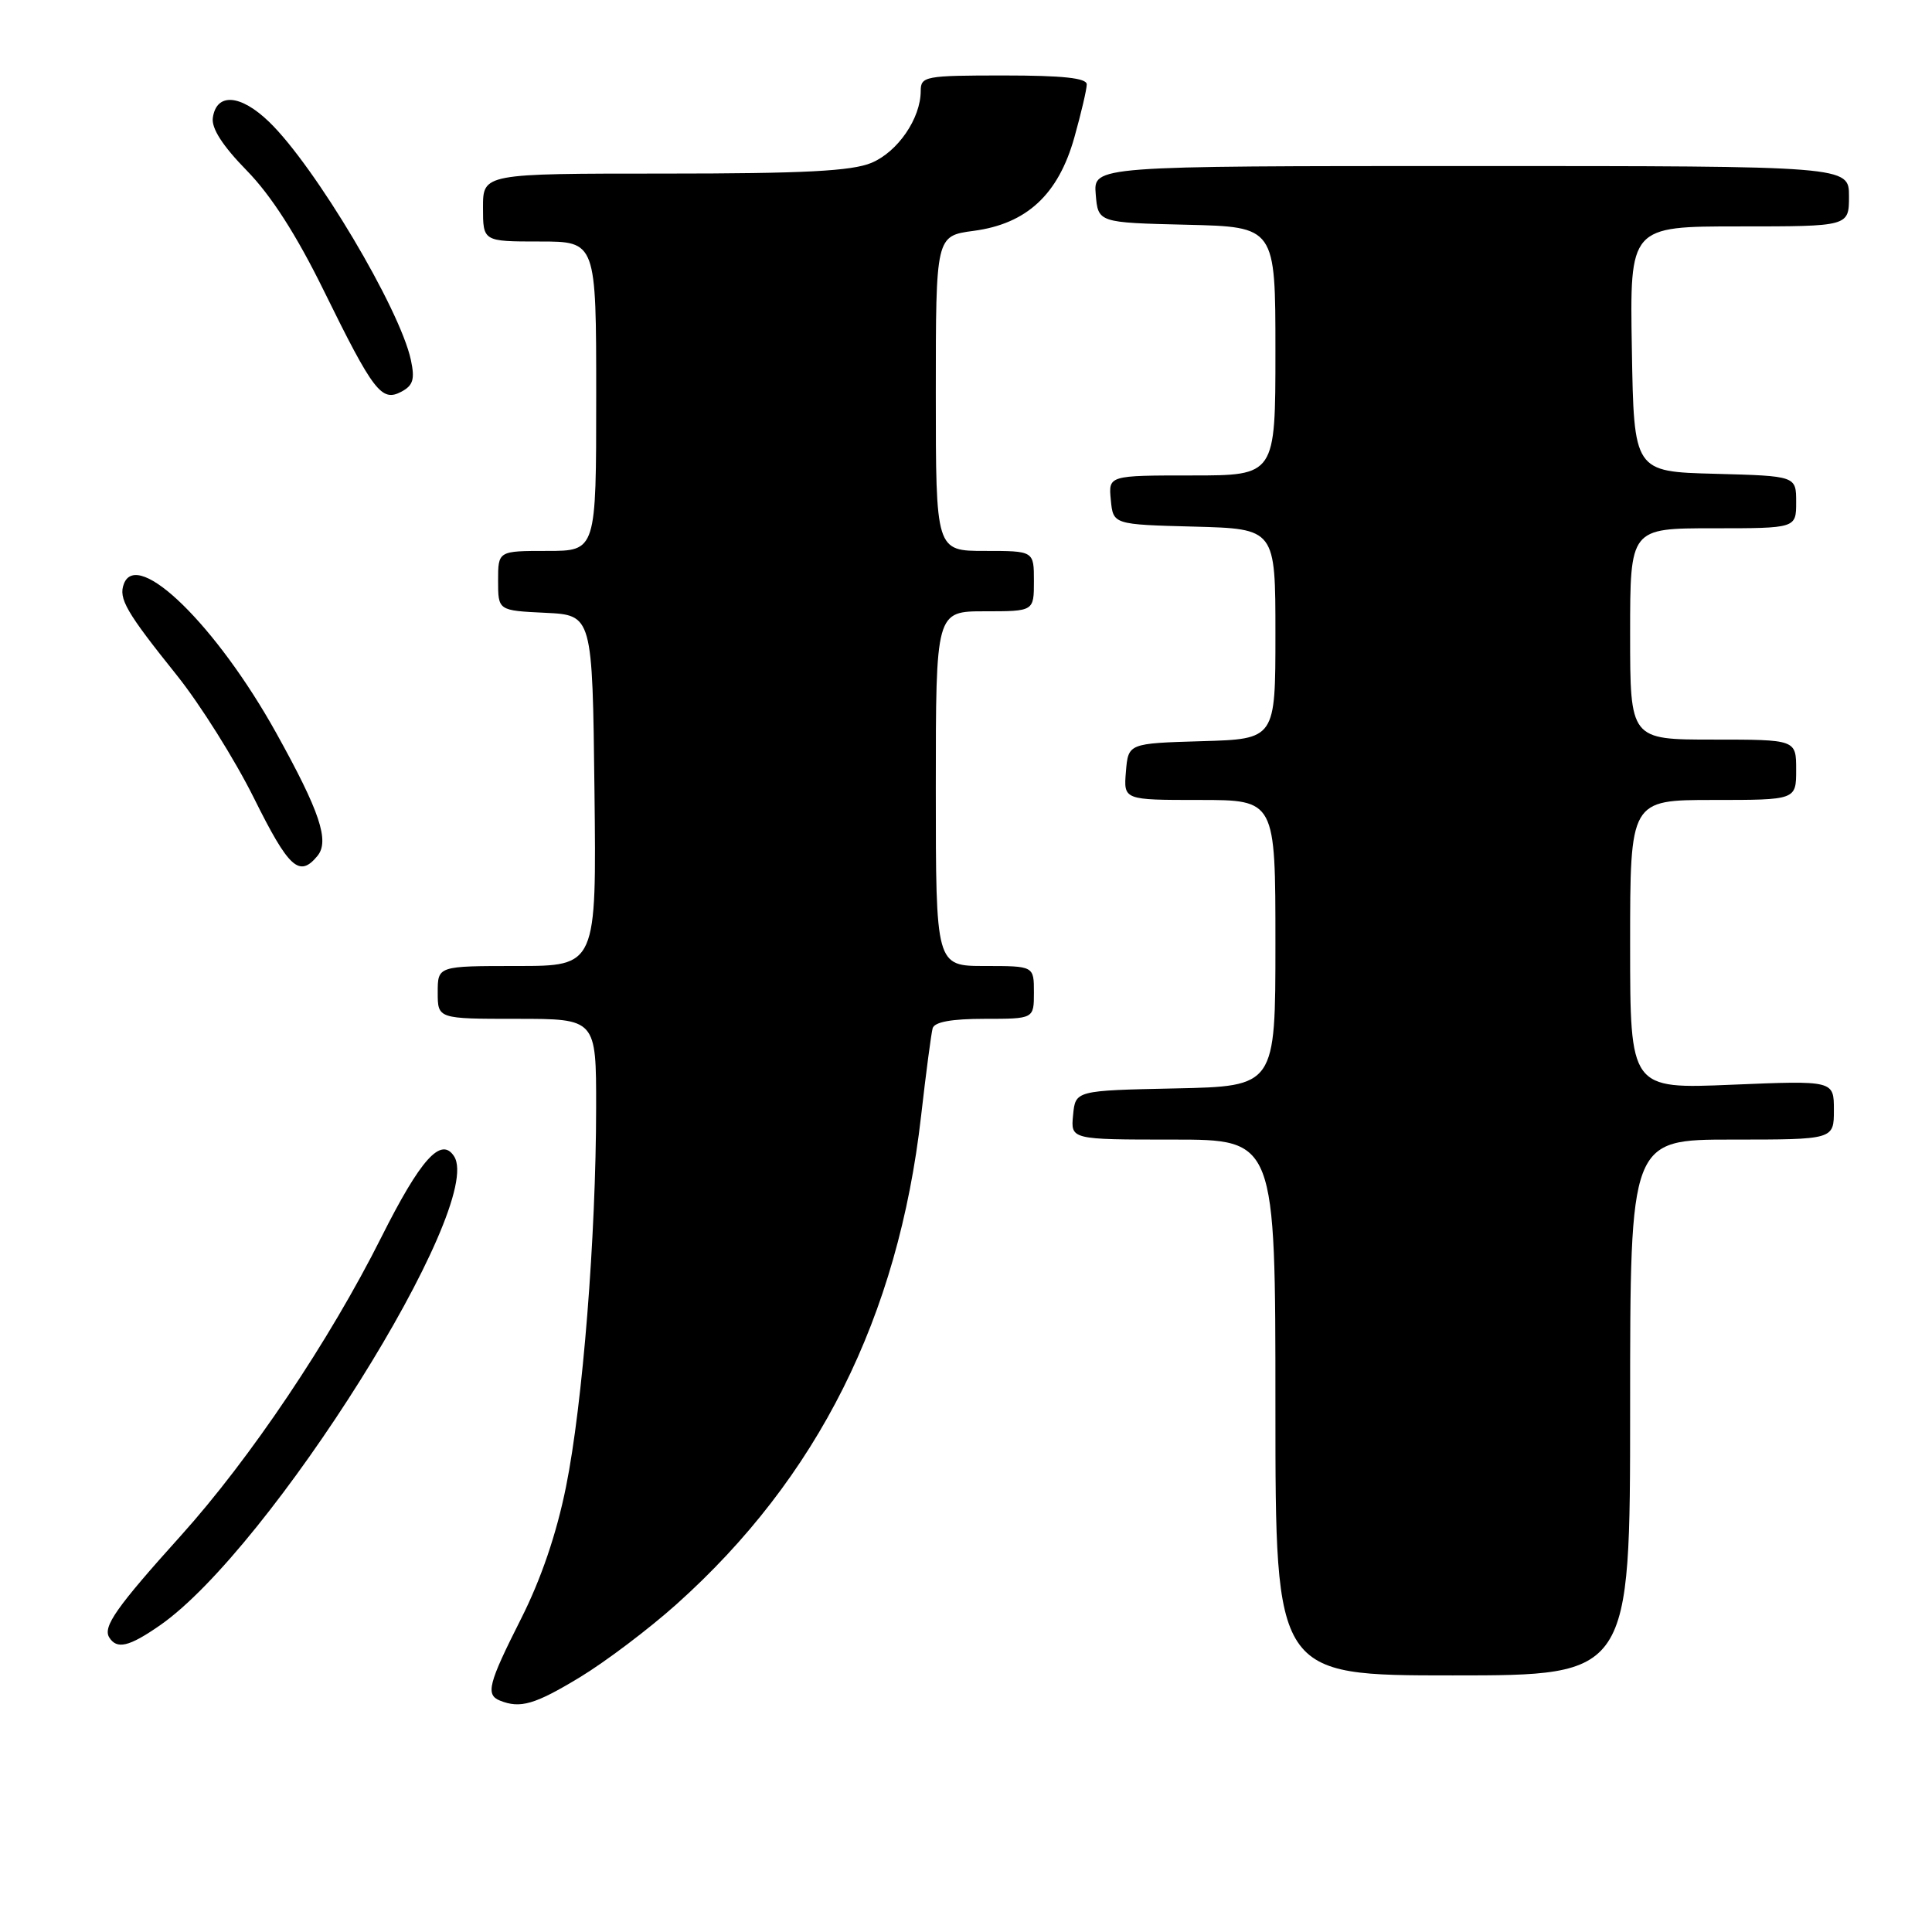 <?xml version="1.0" encoding="UTF-8" standalone="no"?>
<!DOCTYPE svg PUBLIC "-//W3C//DTD SVG 1.1//EN" "http://www.w3.org/Graphics/SVG/1.1/DTD/svg11.dtd" >
<svg xmlns="http://www.w3.org/2000/svg" xmlns:xlink="http://www.w3.org/1999/xlink" version="1.1" viewBox="0 0 256 256">
 <g >
 <path fill="currentColor"
d=" M 76.83 222.25 C 80.23 220.19 86.00 215.83 89.64 212.57 C 108.36 195.81 119.01 174.54 122.05 147.86 C 122.70 142.16 123.39 136.94 123.58 136.25 C 123.82 135.41 126.10 135.00 130.47 135.00 C 137.00 135.00 137.00 135.00 137.00 131.50 C 137.00 128.00 137.00 128.00 130.50 128.00 C 124.00 128.00 124.00 128.00 124.00 104.50 C 124.00 81.00 124.00 81.00 130.50 81.00 C 137.00 81.00 137.00 81.00 137.00 77.00 C 137.00 73.00 137.00 73.00 130.50 73.00 C 124.00 73.00 124.00 73.00 124.00 52.13 C 124.00 31.26 124.00 31.26 129.01 30.59 C 136.05 29.66 140.24 25.77 142.36 18.20 C 143.26 14.99 144.00 11.84 144.00 11.18 C 144.00 10.34 140.81 10.00 133.00 10.00 C 122.58 10.00 122.00 10.11 122.00 12.05 C 122.00 15.69 118.96 20.12 115.47 21.58 C 112.85 22.67 106.54 23.00 88.03 23.00 C 64.00 23.00 64.00 23.00 64.00 27.50 C 64.00 32.00 64.00 32.00 71.50 32.00 C 79.00 32.00 79.00 32.00 79.00 52.50 C 79.00 73.00 79.00 73.00 72.50 73.00 C 66.00 73.00 66.00 73.00 66.00 76.95 C 66.00 80.90 66.00 80.90 72.25 81.20 C 78.50 81.50 78.50 81.50 78.77 104.75 C 79.04 128.00 79.04 128.00 68.52 128.00 C 58.00 128.00 58.00 128.00 58.00 131.50 C 58.00 135.00 58.00 135.00 68.50 135.00 C 79.00 135.00 79.00 135.00 78.99 146.75 C 78.98 163.80 77.21 186.07 75.00 197.00 C 73.75 203.22 71.69 209.26 69.04 214.50 C 64.69 223.12 64.32 224.56 66.25 225.34 C 68.94 226.42 70.87 225.86 76.83 222.25 Z  M 216.00 186.50 C 216.00 151.00 216.00 151.00 229.50 151.00 C 243.00 151.00 243.00 151.00 243.00 147.08 C 243.00 143.17 243.00 143.17 229.50 143.73 C 216.00 144.30 216.00 144.30 216.00 125.15 C 216.00 106.00 216.00 106.00 227.00 106.00 C 238.00 106.00 238.00 106.00 238.00 102.00 C 238.00 98.00 238.00 98.00 227.00 98.00 C 216.00 98.00 216.00 98.00 216.00 84.00 C 216.00 70.00 216.00 70.00 227.00 70.00 C 238.00 70.00 238.00 70.00 238.00 66.53 C 238.00 63.07 238.00 63.07 227.25 62.78 C 216.50 62.50 216.50 62.50 216.23 46.25 C 215.95 30.00 215.95 30.00 230.48 30.00 C 245.00 30.00 245.00 30.00 245.00 26.00 C 245.00 22.00 245.00 22.00 194.94 22.00 C 144.88 22.00 144.88 22.00 145.19 25.75 C 145.50 29.50 145.50 29.50 157.25 29.78 C 169.00 30.06 169.00 30.06 169.00 46.53 C 169.00 63.00 169.00 63.00 157.94 63.00 C 146.87 63.00 146.87 63.00 147.19 66.25 C 147.50 69.50 147.50 69.50 158.25 69.78 C 169.00 70.07 169.00 70.07 169.00 84.00 C 169.00 97.93 169.00 97.93 159.25 98.21 C 149.50 98.50 149.50 98.50 149.19 102.25 C 148.88 106.00 148.88 106.00 158.94 106.00 C 169.00 106.00 169.00 106.00 169.00 124.97 C 169.00 143.94 169.00 143.94 155.75 144.22 C 142.50 144.50 142.50 144.50 142.19 147.75 C 141.87 151.00 141.87 151.00 155.44 151.00 C 169.00 151.00 169.00 151.00 169.00 186.50 C 169.00 222.00 169.00 222.00 192.50 222.00 C 216.00 222.00 216.00 222.00 216.00 186.50 Z  M 21.16 215.39 C 35.76 205.27 64.35 159.70 60.17 153.22 C 58.45 150.55 55.73 153.58 50.52 163.96 C 43.66 177.64 33.13 193.31 23.95 203.50 C 15.42 212.97 13.61 215.55 14.47 216.96 C 15.48 218.59 17.09 218.21 21.16 215.39 Z  M 42.05 113.43 C 43.70 111.45 42.39 107.54 36.60 97.12 C 28.71 82.92 18.22 72.65 16.42 77.35 C 15.67 79.30 16.70 81.08 23.45 89.50 C 26.53 93.35 31.12 100.66 33.65 105.75 C 38.27 115.05 39.66 116.32 42.05 113.43 Z  M 54.44 47.68 C 52.97 40.88 41.76 22.05 35.67 16.16 C 31.88 12.49 28.68 12.25 28.20 15.61 C 28.00 17.00 29.50 19.33 32.70 22.60 C 35.92 25.89 39.28 31.13 42.90 38.50 C 49.49 51.91 50.56 53.30 53.19 51.90 C 54.75 51.07 54.99 50.24 54.44 47.68 Z "/>
</g>
</svg>